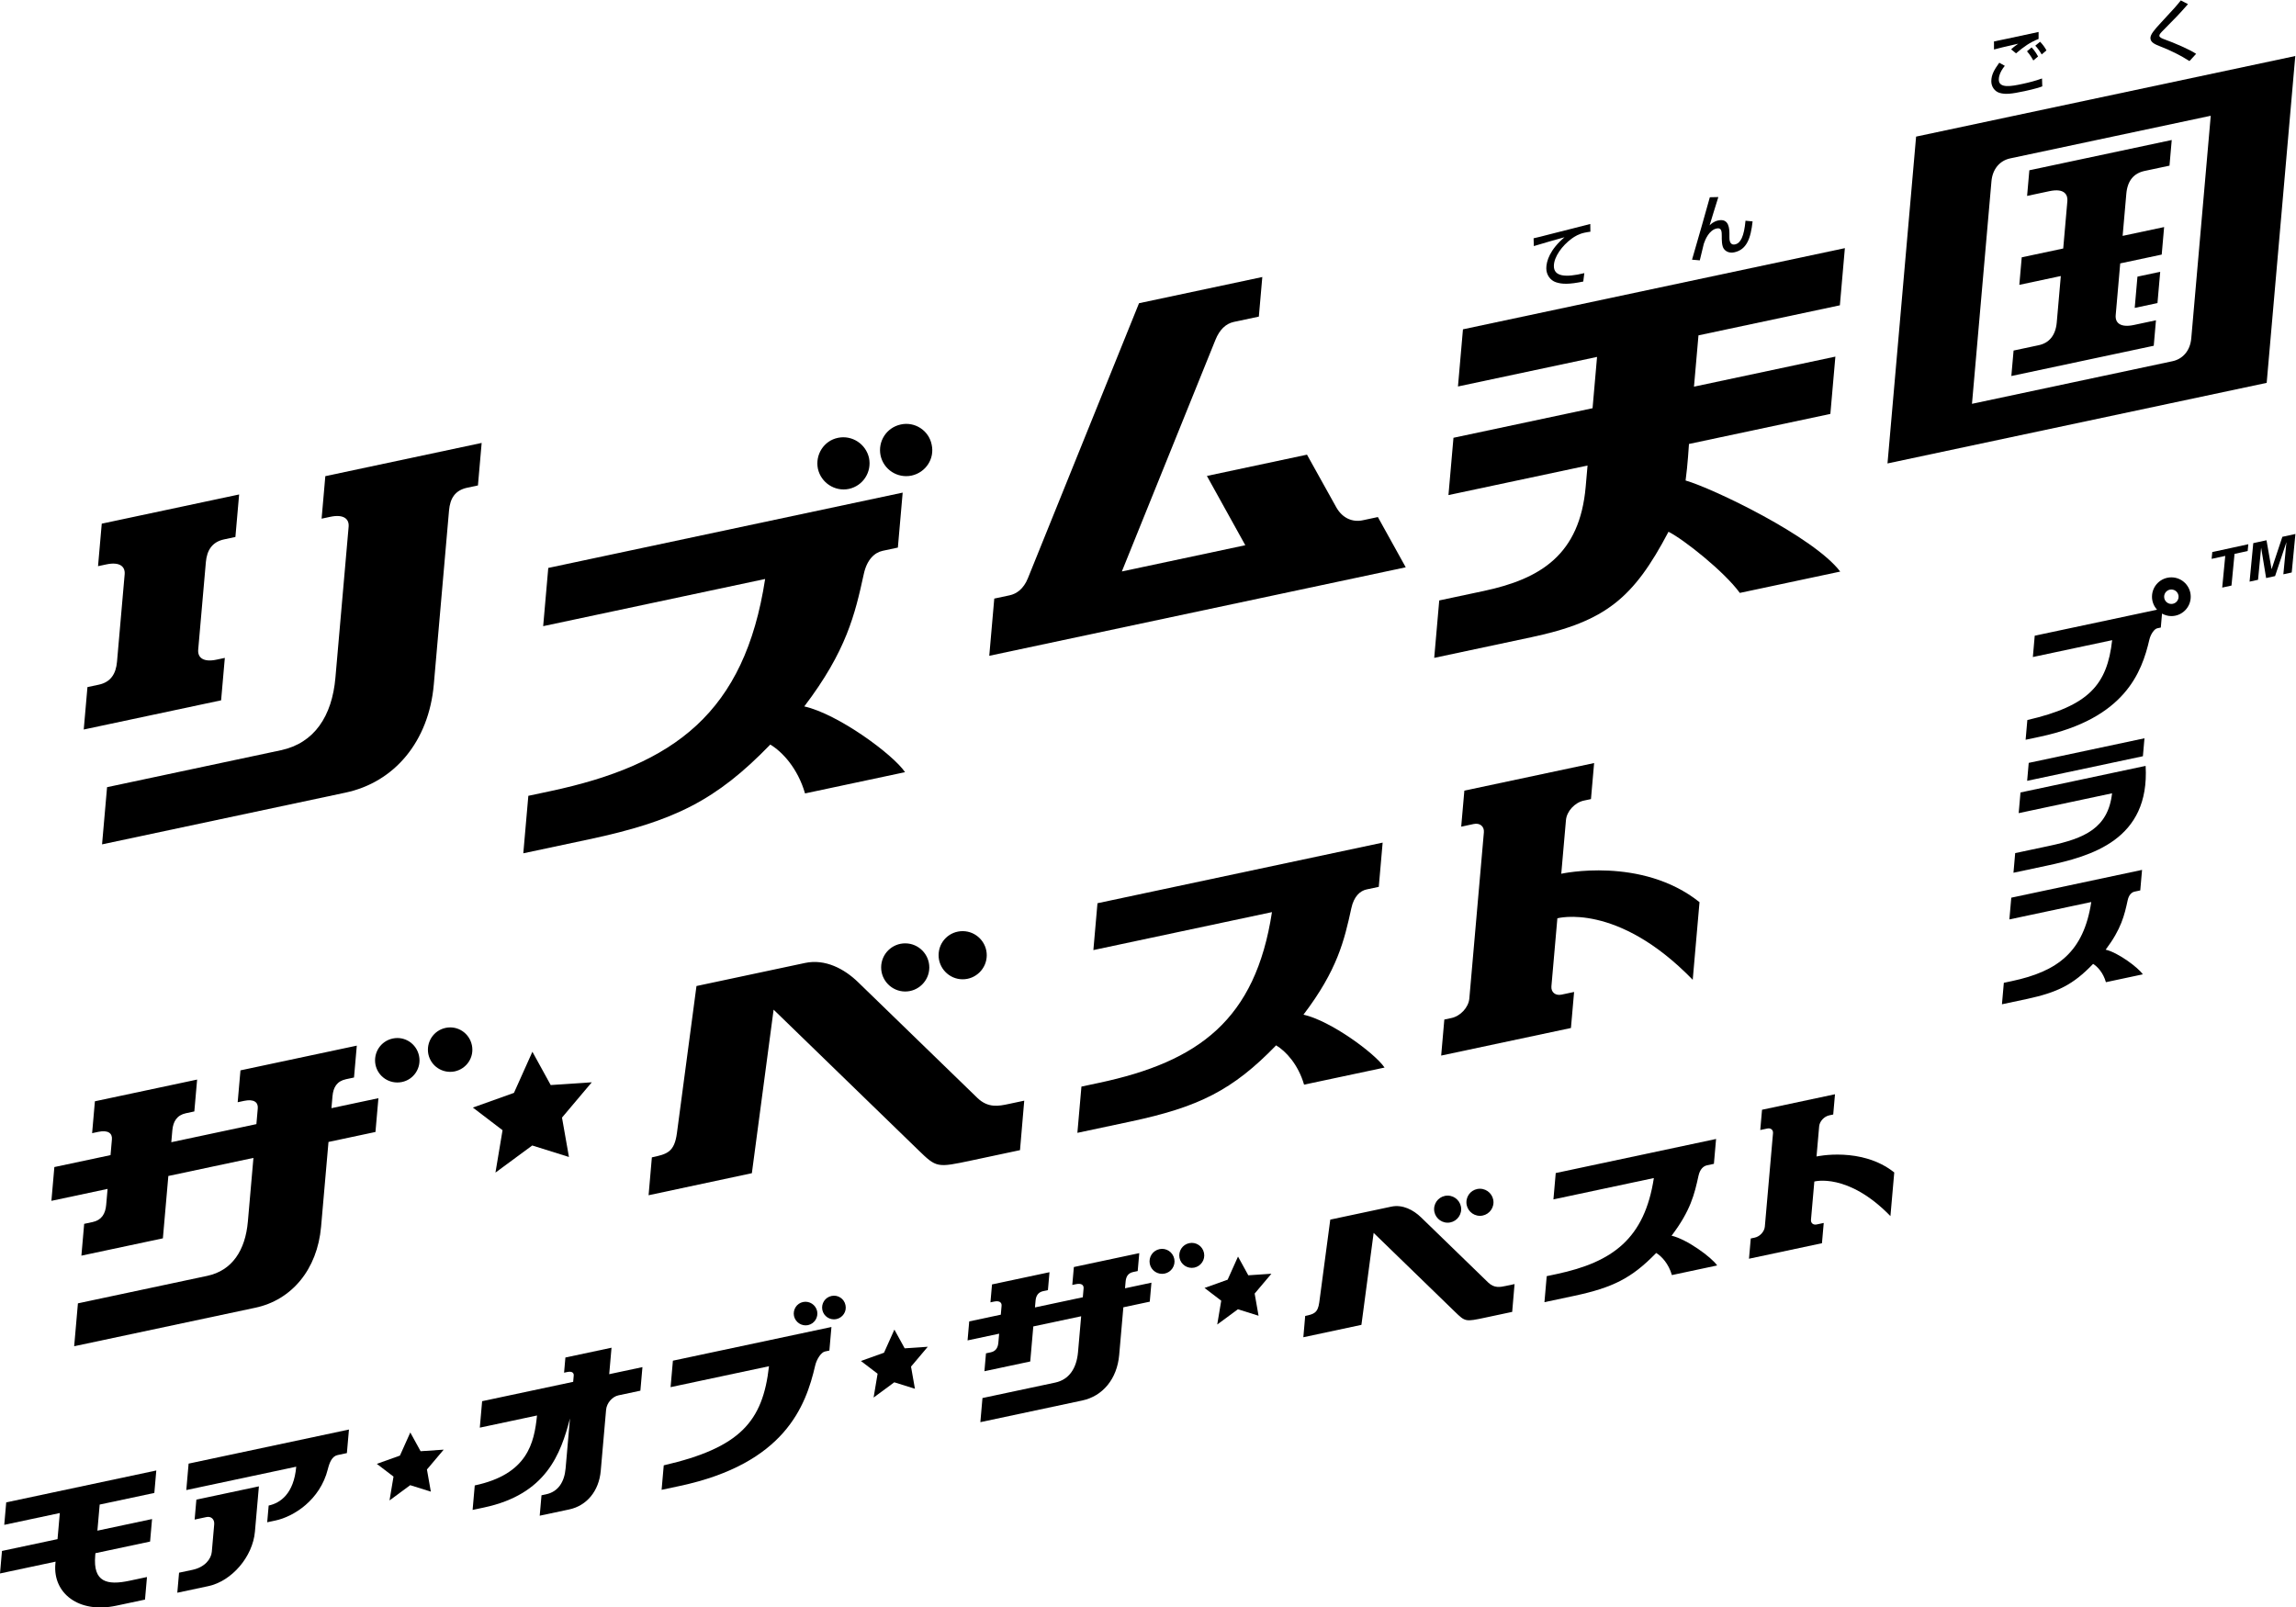 <?xml version="1.0" encoding="UTF-8" standalone="no"?>
<!-- Created with Inkscape (http://www.inkscape.org/) -->

<svg
   version="1.1"
   id="svg2"
   width="666.667"
   height="466.799"
   viewBox="0 0 666.667 466.799"
   sodipodi:docname="Rhythm Tengoku The Best+ More Of The Best (リズム天国 ザ・ベスト＋ モア・オブ・ザ・ベスト) Logo (Wordmark).ai"
   xmlns:inkscape="http://www.inkscape.org/namespaces/inkscape"
   xmlns:sodipodi="http://sodipodi.sourceforge.net/DTD/sodipodi-0.dtd"
   xmlns="http://www.w3.org/2000/svg"
   xmlns:svg="http://www.w3.org/2000/svg">
  <defs
     id="defs6">
    <clipPath
       clipPathUnits="userSpaceOnUse"
       id="clipPath16">
      <path
         d="M 0,350.099 H 500 V 0 H 0 Z"
         id="path14" />
    </clipPath>
  </defs>
  <sodipodi:namedview
     id="namedview4"
     pagecolor="#ffffff"
     bordercolor="#000000"
     borderopacity="0.25"
     inkscape:showpageshadow="2"
     inkscape:pageopacity="0.0"
     inkscape:pagecheckerboard="0"
     inkscape:deskcolor="#d1d1d1" />
  <g
     id="g8"
     inkscape:groupmode="layer"
     inkscape:label="Rhythm Tengoku The Best+ More Of The Best (リズム天国 ザ・ベスト＋ モア・オブ・ザ・ベスト) Logo (Wordmark)"
     transform="matrix(1.333,0,0,-1.333,0,466.799)">
    <g
       id="g10">
      <g
         id="g12"
         clip-path="url(#clipPath16)">
        <g
           id="g18"
           transform="translate(395.683,98.245)">
          <path
             d="m 0,0 0.575,6.57 c 0.094,1.082 1.076,2.154 2.198,2.392 l 0.865,0.184 0.386,4.413 -15.893,-3.378 -0.386,-4.413 1.537,0.326 c 0.752,0.16 1.303,-0.3 1.24,-1.018 l -1.781,-20.359 c -0.095,-1.082 -1.077,-2.153 -2.198,-2.392 l -0.866,-0.184 -0.386,-4.413 15.894,3.378 0.386,4.414 -1.538,-0.327 c -0.751,-0.16 -1.302,0.3 -1.239,1.018 l 0.729,8.332 c 0,0 7.309,2.024 16.577,-7.533 l 0.832,9.51 C 9.838,2.181 0,0 0,0"
             style="fill:#000000;fill-opacity:1;fill-rule:nonzero;stroke:none"
             id="path20" />
        </g>
        <g
           id="g22"
           transform="translate(364.108,80.985)">
          <path
             d="m 0,0 c 4.16,5.473 4.996,9.073 5.864,13.042 0.308,1.437 1.064,2.127 1.867,2.298 l 1.492,0.317 0.474,5.417 -34.927,-7.424 -0.502,-5.739 21.874,4.65 C -5.877,-0.62 -12.8,-5.751 -25.045,-8.354 l -2.15,-0.457 -0.495,-5.666 6.475,1.377 c 8.381,1.781 12.532,3.834 17.865,9.341 1.19,-0.713 2.703,-2.335 3.424,-4.816 L 9.932,-6.48 C 8.726,-4.702 3.289,-0.73 0,0"
             style="fill:#000000;fill-opacity:1;fill-rule:nonzero;stroke:none"
             id="path24" />
        </g>
        <g
           id="g26"
           transform="translate(329.909,70.449)">
          <path
             d="m 0,0 -1.904,-0.405 c -1.215,-0.258 -2.52,-0.535 -3.849,0.754 l -14.6,14.169 c -1.685,1.634 -4.021,2.876 -6.498,2.35 l -13.292,-2.825 -2.394,-18.011 c -0.313,-2.35 -1.212,-2.582 -3.07,-2.977 l -0.401,-4.639 12.649,2.699 2.663,20.033 17.675,-17.152 c 2.294,-2.226 2.294,-2.226 6.61,-1.309 l 5.893,1.253 z m -7.514,20.766 c 1.622,-0.015 2.937,-1.353 2.923,-2.975 -0.014,-1.622 -1.353,-2.937 -2.975,-2.923 -1.622,0.014 -2.937,1.352 -2.923,2.974 0.014,1.643 1.332,2.938 2.975,2.924 M -14.55,19.27 c 1.622,-0.014 2.937,-1.352 2.923,-2.974 -0.014,-1.622 -1.353,-2.938 -2.975,-2.923 -1.622,0.014 -2.937,1.352 -2.923,2.974 0.014,1.622 1.332,2.938 2.975,2.923"
             style="fill:#000000;fill-opacity:1;fill-rule:nonzero;stroke:none"
             id="path28" />
        </g>
        <g
           id="g30"
           transform="translate(276.942,72.7)">
          <path
             d="m 0,0 -5.03,-0.339 -2.242,4.08 -2.259,-5.036 -5.033,-1.801 3.635,-2.773 -0.869,-5.192 4.505,3.322 4.496,-1.409 -0.85,4.827 z"
             style="fill:#000000;fill-opacity:1;fill-rule:nonzero;stroke:none"
             id="path32" />
        </g>
        <g
           id="g34"
           transform="translate(252.575,78.064)">
          <path
             d="m 0,0 c -1.478,-0.308 -2.41,-1.733 -2.124,-3.211 0.308,-1.478 1.733,-2.41 3.211,-2.124 1.478,0.287 2.432,1.733 2.124,3.211 C 2.903,-0.646 1.478,0.308 0,0 M 9.684,-0.822 C 9.376,0.657 7.951,1.61 6.473,1.302 4.995,0.994 4.063,-0.43 4.349,-1.909 4.657,-3.387 6.082,-4.319 7.56,-4.033 9.038,-3.725 9.992,-2.3 9.684,-0.822 m -17.201,-7.712 5.752,1.223 -0.362,-4.139 -5.752,-1.222 -0.909,-10.384 c -0.457,-5.229 -3.595,-8.99 -8.08,-9.928 l -22.16,-4.711 0.459,5.253 15.848,3.368 c 3.044,0.651 4.659,3.123 4.968,6.653 l 0.682,7.795 -10.423,-2.215 -0.668,-7.637 -9.981,-2.122 0.341,3.897 1.031,0.219 c 1.108,0.235 1.569,1.018 1.665,2.106 l 0.171,1.955 -6.881,-1.463 0.362,4.139 6.881,1.462 0.169,1.933 c 0.064,0.734 -0.467,1.173 -1.666,0.918 l -0.76,-0.162 0.342,3.904 12.519,2.661 -0.341,-3.904 -1.028,-0.218 c -1.112,-0.237 -1.572,-1.021 -1.667,-2.099 l -0.127,-1.451 10.423,2.215 0.169,1.935 c 0.064,0.733 -0.47,1.17 -1.667,0.916 l -0.795,-0.169 0.342,3.904 14.248,3.028 -0.341,-3.904 -0.975,-0.207 C -6.852,-5.224 -7.293,-5.973 -7.39,-7.078 Z"
             style="fill:#000000;fill-opacity:1;fill-rule:nonzero;stroke:none"
             id="path36" />
        </g>
        <g
           id="g38"
           transform="translate(202.091,56.79)">
          <path
             d="m 0,0 -5.03,-0.339 -2.242,4.08 -2.259,-5.036 -5.033,-1.801 3.635,-2.773 -0.869,-5.192 4.505,3.322 4.496,-1.409 -0.85,4.827 z"
             style="fill:#000000;fill-opacity:1;fill-rule:nonzero;stroke:none"
             id="path40" />
        </g>
        <g
           id="g42"
           transform="translate(184.166,65.87)">
          <path
             d="M 0,0 C -0.28,1.407 -1.668,2.296 -3.051,1.987 -4.46,1.681 -5.32,0.317 -5.038,-1.064 -4.732,-2.473 -3.368,-3.333 -1.987,-3.051 -0.578,-2.744 0.309,-1.383 0,0 m -38.095,-17.875 21.435,4.556 c -1.348,-12.003 -6.222,-17.739 -22.926,-21.591 l -0.466,-5.333 3.901,0.829 c 22.949,4.878 27.505,17.416 29.548,26.231 0.338,1.454 1.318,2.901 2.131,3.074 l 0.964,0.205 0.449,5.133 -34.532,-7.34 z m 26.881,15.498 c -0.283,1.381 0.58,2.771 1.987,3.051 1.38,0.283 2.742,-0.604 3.051,-1.987 0.282,-1.38 -0.578,-2.744 -1.988,-3.051 -1.38,-0.282 -2.742,0.605 -3.05,1.987"
             style="fill:#000000;fill-opacity:1;fill-rule:nonzero;stroke:none"
             id="path44" />
        </g>
        <g
           id="g46"
           transform="translate(132.7,50.819)">
          <path
             d="M 0,0 0.505,5.767 -9.541,3.632 -9.831,0.324 -9.152,0.468 c 1.022,0.218 1.478,-0.151 1.424,-0.773 l -0.12,-1.363 -19.833,-4.216 -0.504,-5.763 12.46,2.648 c -0.612,-6.071 -2.106,-12.803 -13.562,-15.238 l -0.467,-5.333 2.496,0.53 c 13.522,2.874 16.688,11.604 18.713,19.396 l -0.952,-10.879 c -0.262,-2.99 -1.639,-5.086 -4.239,-5.642 l -1.012,-0.216 -0.389,-4.449 6.402,1.36 c 3.829,0.801 6.506,3.992 6.893,8.422 l 1.164,13.297 c 0.126,1.446 1.33,2.852 2.687,3.141 l 4.782,1.016 0.449,5.133 z"
             style="fill:#000000;fill-opacity:1;fill-rule:nonzero;stroke:none"
             id="path48" />
        </g>
        <g
           id="g50"
           transform="translate(96.646,34.377)">
          <path
             d="m 0,0 -5.03,-0.339 -2.242,4.08 -2.259,-5.036 -5.033,-1.801 3.635,-2.773 -0.869,-5.192 4.505,3.322 4.496,-1.409 -0.85,4.827 z"
             style="fill:#000000;fill-opacity:1;fill-rule:nonzero;stroke:none"
             id="path52" />
        </g>
        <g
           id="g54"
           transform="translate(41.083,31.336)">
          <path
             d="m 0,0 -0.504,-5.762 23.947,5.09 c -0.517,-5.909 -3.477,-7.924 -6.004,-8.461 l -0.319,-3.645 1.787,0.38 c 3.982,0.846 9.734,4.453 11.421,11.188 0.365,1.454 0.903,2.812 2.13,3.073 l 2.02,0.429 0.449,5.132 z m 1.692,-7.849 13.619,2.895 -0.862,-9.854 C 13.971,-20.28 9.417,-25.602 4.278,-26.695 l -6.739,-1.432 0.382,4.365 2.928,0.622 c 2.692,0.572 4.068,2.367 4.204,3.928 l 0.523,5.981 c 0.096,1.095 -0.66,1.806 -1.688,1.587 l -2.575,-0.547 z"
             style="fill:#000000;fill-opacity:1;fill-rule:nonzero;stroke:none"
             id="path56" />
        </g>
        <g
           id="g58"
           transform="translate(33.618,24.947)">
          <path
             d="m 0,0 0.428,4.893 -32.691,-6.948 -0.428,-4.894 12.103,2.573 -0.497,-5.687 -12.103,-2.572 -0.43,-4.906 12.104,2.573 -0.046,-0.52 c -0.554,-6.338 5.057,-10.821 13.243,-9.081 l 6.284,1.335 0.43,4.917 -3.815,-0.811 c -4.878,-1.034 -7.968,-0.323 -7.46,5.486 l 0.045,0.519 11.906,2.531 0.429,4.905 -11.905,-2.53 0.497,5.686 z"
             style="fill:#000000;fill-opacity:1;fill-rule:nonzero;stroke:none"
             id="path60" />
        </g>
        <g
           id="g62"
           transform="translate(458.666,143.298)">
          <path
             d="m 0,0 c 3.397,4.51 4.082,7.481 4.793,10.757 0.252,1.186 0.87,1.754 1.525,1.893 l 1.217,0.259 0.391,4.472 -28.486,-6.055 -0.415,-4.737 17.84,3.792 C -4.793,-0.499 -10.442,-4.721 -20.429,-6.844 l -1.753,-0.373 -0.41,-4.678 5.282,1.123 c 6.835,1.453 10.222,3.139 14.575,7.675 0.97,-0.591 2.202,-1.934 2.788,-3.985 l 8.039,1.709 C 7.111,-3.902 2.682,-0.61 0,0"
             style="fill:#000000;fill-opacity:1;fill-rule:nonzero;stroke:none"
             id="path64" />
        </g>
        <g
           id="g66"
           transform="translate(467.37,183.34)">
          <path
             d="m 0,0 -27.258,-5.794 -0.394,-4.504 20.341,4.323 c -0.86,-7.655 -6.096,-9.841 -13.676,-11.453 l -7.427,-1.578 -0.374,-4.279 7.144,1.519 C -11.833,-19.681 0.935,-16.137 0,0 m -0.594,2.101 -25.213,-5.359 0.342,3.909 25.213,5.36 z"
             style="fill:#000000;fill-opacity:1;fill-rule:nonzero;stroke:none"
             id="path68" />
        </g>
        <g
           id="g70"
           transform="translate(472.962,218.616)">
          <path
             d="m 0,0 c -0.869,0.008 -1.567,0.718 -1.56,1.587 0.008,0.869 0.718,1.568 1.587,1.56 C 0.897,3.139 1.595,2.429 1.587,1.56 1.58,0.691 0.869,-0.008 0,0 M 0.051,5.792 C -2.28,5.813 -4.185,3.94 -4.205,1.61 -4.215,0.505 -3.789,-0.496 -3.1,-1.254 l -26.649,-5.665 -0.407,-4.645 17.274,3.672 c -1.087,-9.672 -5.015,-14.294 -18.475,-17.399 l -0.376,-4.298 3.144,0.669 c 18.493,3.93 22.164,14.034 23.811,21.137 0.272,1.172 1.061,2.338 1.716,2.477 l 0.777,0.166 0.266,3.038 c 0.595,-0.33 1.268,-0.537 1.996,-0.543 2.33,-0.021 4.235,1.852 4.256,4.182 0.02,2.33 -1.852,4.235 -4.182,4.255"
             style="fill:#000000;fill-opacity:1;fill-rule:nonzero;stroke:none"
             id="path72" />
        </g>
        <g
           id="g74"
           transform="translate(340.082,159.839)">
          <path
             d="m 0,0 1.022,11.684 c 0.169,1.924 1.915,3.831 3.909,4.255 l 1.539,0.327 0.687,7.849 -28.266,-6.008 -0.687,-7.85 2.734,0.582 c 1.337,0.284 2.317,-0.535 2.205,-1.812 l -3.168,-36.207 c -0.168,-1.924 -1.915,-3.83 -3.908,-4.254 l -1.539,-0.327 -0.687,-7.85 28.266,6.008 0.687,7.85 -2.734,-0.581 c -1.337,-0.285 -2.317,0.534 -2.206,1.811 l 1.297,14.818 c 0,0 12.999,3.6 29.483,-13.398 l 1.479,16.914 C 17.496,3.879 0,0 0,0"
             style="fill:#000000;fill-opacity:1;fill-rule:nonzero;stroke:none"
             id="path76" />
        </g>
        <g
           id="g78"
           transform="translate(283.927,129.141)">
          <path
             d="m 0,0 c 7.398,9.733 8.886,16.135 10.429,23.195 0.547,2.555 1.893,3.783 3.321,4.086 l 2.654,0.564 0.843,9.635 -62.118,-13.204 -0.893,-10.206 38.902,8.269 c -3.59,-23.442 -15.902,-32.567 -37.68,-37.196 l -3.823,-0.813 -0.882,-10.077 11.516,2.449 c 14.907,3.167 22.289,6.818 31.773,16.612 2.116,-1.267 4.808,-4.152 6.09,-8.565 l 17.531,3.726 C 15.518,-8.363 5.85,-1.299 0,0"
             style="fill:#000000;fill-opacity:1;fill-rule:nonzero;stroke:none"
             id="path80" />
        </g>
        <g
           id="g82"
           transform="translate(223.104,110.404)">
          <path
             d="m 0,0 -3.386,-0.72 c -2.161,-0.459 -4.482,-0.952 -6.846,1.341 l -25.965,25.198 c -2.998,2.906 -7.152,5.117 -11.557,4.18 l -23.64,-5.024 -4.258,-32.031 c -0.556,-4.18 -2.154,-4.593 -5.459,-5.295 l -0.714,-8.251 22.496,4.801 4.737,35.628 31.434,-30.505 c 4.08,-3.959 4.08,-3.959 11.757,-2.327 l 10.48,2.227 z m -13.364,36.931 c 2.885,-0.025 5.224,-2.406 5.199,-5.29 -0.025,-2.885 -2.406,-5.224 -5.29,-5.199 -2.885,0.025 -5.224,2.406 -5.199,5.29 0.025,2.922 2.368,5.225 5.29,5.199 m -12.514,-2.659 c 2.885,-0.025 5.224,-2.406 5.199,-5.29 -0.025,-2.885 -2.406,-5.224 -5.29,-5.199 -2.885,0.025 -5.224,2.406 -5.199,5.29 0.025,2.885 2.368,5.225 5.29,5.199"
             style="fill:#000000;fill-opacity:1;fill-rule:nonzero;stroke:none"
             id="path84" />
        </g>
        <g
           id="g86"
           transform="translate(128.903,114.407)">
          <path
             d="m 0,0 -8.946,-0.602 -3.988,7.254 -4.016,-8.956 -8.951,-3.201 6.464,-4.933 -1.545,-9.234 8.012,5.908 7.996,-2.505 -1.513,8.583 z"
             style="fill:#000000;fill-opacity:1;fill-rule:nonzero;stroke:none"
             id="path88" />
        </g>
        <g
           id="g90"
           transform="translate(85.567,123.947)">
          <path
             d="m 0,0 c -2.629,-0.548 -4.287,-3.081 -3.777,-5.71 0.547,-2.63 3.081,-4.287 5.71,-3.778 2.629,0.51 4.325,3.082 3.777,5.711 C 5.163,-1.148 2.629,0.548 0,0 M 17.223,-1.461 C 16.675,1.168 14.142,2.864 11.512,2.316 8.883,1.768 7.225,-0.766 7.735,-3.395 c 0.548,-2.629 3.082,-4.286 5.71,-3.777 2.63,0.548 4.325,3.081 3.778,5.711 m -30.593,-13.716 10.231,2.174 -0.644,-7.36 -10.231,-2.174 -1.615,-18.468 c -0.814,-9.299 -6.393,-15.989 -14.37,-17.657 l -39.412,-8.378 0.817,9.342 28.184,5.991 c 5.415,1.158 8.287,5.554 8.836,11.832 l 1.213,13.863 -18.536,-3.94 -1.189,-13.582 -17.75,-3.773 0.606,6.93 1.833,0.389 c 1.972,0.419 2.791,1.81 2.961,3.746 l 0.304,3.477 -12.237,-2.601 0.644,7.36 12.237,2.601 0.301,3.438 c 0.114,1.304 -0.83,2.084 -2.962,1.631 l -1.352,-0.287 0.607,6.944 22.266,4.732 -0.608,-6.943 -1.828,-0.389 c -1.977,-0.42 -2.796,-1.815 -2.964,-3.733 l -0.225,-2.58 18.536,3.94 0.301,3.44 c 0.114,1.305 -0.836,2.081 -2.964,1.629 l -1.414,-0.3 0.607,6.943 25.341,5.386 -0.608,-6.943 -1.734,-0.369 c -1.998,-0.425 -2.783,-1.757 -2.955,-3.721 z"
             style="fill:#000000;fill-opacity:1;fill-rule:nonzero;stroke:none"
             id="path92" />
        </g>
        <g
           id="g94"
           transform="translate(481.554,324.968)">
          <path
             d="m 0,0 -43.652,-9.279 c -2.347,-0.491 -3.885,-2.375 -4.114,-4.998 l -4.241,-48.477 43.652,9.278 c 2.17,0.449 3.868,2.191 4.114,4.998 z m 18.414,13.014 -6.229,-71.201 -82.596,-17.556 6.23,71.201 z m -30.347,-57.57 -4.822,-1.025 c -2.816,-0.599 -4.103,0.38 -3.948,2.153 l 0.985,11.265 9.038,1.921 0.524,5.995 -9.037,-1.921 0.803,9.176 c 0.255,2.912 1.676,4.481 3.99,4.973 l 5.415,1.15 0.488,5.586 -31.016,-6.593 -0.489,-5.585 4.883,1.038 c 3.413,0.725 3.994,-0.954 3.889,-2.154 l -0.905,-10.342 -9.037,-1.921 -0.525,-5.995 9.038,1.921 -0.884,-10.099 c -0.252,-2.873 -1.694,-4.497 -3.931,-4.972 l -5.475,-1.164 -0.486,-5.549 31.017,6.593 z m -4.032,9.509 4.957,1.054 -0.596,-6.812 -4.957,-1.054 z"
             style="fill:#000000;fill-opacity:1;fill-rule:nonzero;stroke:none"
             id="path96" />
        </g>
        <g
           id="g98"
           transform="translate(471.438,341.626)">
          <path
             d="m 0,0 c -0.423,0.154 -1.08,0.396 -1.08,0.778 0,0.32 0.293,0.627 1.008,1.344 2.85,2.879 3.171,3.207 5.232,5.538 L 3.598,8.473 C 2.575,7.186 2.181,6.752 -0.771,3.576 -2.29,1.94 -3.022,1.021 -3.023,0.273 c -10e-4,-0.977 1.051,-1.394 2.234,-1.86 2.203,-0.86 4.304,-1.894 6.274,-3.154 l 1.447,1.575 C 5.605,-2.258 2.145,-0.765 0,0"
             style="fill:#000000;fill-opacity:1;fill-rule:nonzero;stroke:none"
             id="path100" />
        </g>
        <g
           id="g102"
           transform="translate(438.075,339.442)">
          <path
             d="m 0,0 1.068,-0.874 c 1.72,1.467 3.04,2.398 4.909,3.136 L 5.979,3.781 C 5.03,3.58 0.344,2.569 -0.709,2.345 -1.45,2.187 -3.289,1.796 -3.735,1.717 l -0.001,-1.751 c 0.949,0.263 2.225,0.565 5.28,1.261 C 0.579,0.526 0.475,0.442 0,0 m 2.382,-7.553 c -2.226,-0.473 -5.073,-1.047 -5.071,0.968 0,0.326 0.062,1.47 1.308,2.99 l -1.201,0.675 c -1.083,-1.501 -1.737,-2.617 -1.738,-4.042 -10e-4,-1.225 0.784,-2.236 1.807,-2.53 1.26,-0.367 2.521,-0.239 5.441,0.382 2.299,0.488 3.337,0.848 3.856,1.036 L 6.726,-6.35 C 5.288,-6.873 3.834,-7.244 2.382,-7.553 m 4.275,6.442 1.037,0.871 C 7.383,0.361 6.895,1.062 6.303,1.649 L 5.264,0.793 C 5.842,0.157 6.138,-0.245 6.657,-1.111 M 4.463,0.422 C 5.234,-0.391 5.737,-1.307 5.87,-1.557 L 4.832,-2.429 c -0.667,1.206 -1.141,1.726 -1.377,2.001 z"
             style="fill:#000000;fill-opacity:1;fill-rule:nonzero;stroke:none"
             id="path104" />
        </g>
        <g
           id="g106"
           transform="translate(367.163,245.51)">
          <path
             d="m 0,0 c 0.446,3.194 0.737,7.959 0.737,7.959 l 30.799,6.546 1.092,12.483 -30.799,-6.546 0.978,11.177 30.799,6.547 1.089,12.452 -83.189,-17.683 -1.089,-12.452 30.297,6.44 -0.978,-11.177 -30.297,-6.44 -1.092,-12.483 30.297,6.44 -0.404,-4.616 c -1.293,-14.782 -9.777,-20.065 -22.192,-22.713 l -9.709,-2.064 -1.095,-12.51 21.146,4.495 c 16.241,3.444 22.308,8.563 29.887,22.978 3.32,-1.668 12.126,-8.646 15.536,-13.323 l 21.87,4.648 C 27.925,-12.252 5.97,-1.721 0,0"
             style="fill:#000000;fill-opacity:1;fill-rule:nonzero;stroke:none"
             id="path108" />
        </g>
        <g
           id="g110"
           transform="translate(380.213,302.103)">
          <path
             d="m 0,0 c -0.315,-3.449 -1.082,-4.904 -2.259,-5.155 -1.251,-0.266 -1.248,1.135 -1.247,1.581 l 10e-4,0.661 c 0.002,1.108 -0.053,3.479 -2.421,2.976 -1,-0.213 -1.575,-0.765 -1.899,-1.08 0.252,0.883 1.612,5.186 1.908,6.171 l -1.852,-0.04 c -0.652,-2.322 -2.724,-9.728 -3.878,-13.602 l 1.69,-0.148 c 0.104,0.437 0.845,3.532 0.875,3.615 0.311,0.927 1.153,2.982 2.815,3.335 1.103,0.235 1.102,-0.765 1.1,-1.749 l -0.001,-0.523 c -10e-4,-0.339 0.042,-1.252 0.246,-1.778 0.323,-0.838 1.263,-1.408 2.469,-1.151 2.706,0.575 3.593,3.024 3.997,6.739 z"
             style="fill:#000000;fill-opacity:1;fill-rule:nonzero;stroke:none"
             id="path112" />
        </g>
        <g
           id="g114"
           transform="translate(342.339,298.192)">
          <path
             d="M 0,0 C 0.674,0.488 1.55,1.034 2.84,1.308 3.456,1.439 3.787,1.479 4.088,1.513 L 4.062,3.201 C 2.585,2.827 -3.998,1.158 -5.231,0.837 -6.22,0.581 -7.297,0.292 -8.286,0.082 l 0.054,-1.697 c 2.224,0.667 4.446,1.32 6.684,1.93 -3.202,-2.719 -3.965,-5.22 -3.968,-6.763 -0.003,-1.395 0.84,-2.64 2.129,-3.055 1.304,-0.428 2.838,-0.477 5.922,0.164 l 0.232,1.833 C -1.363,-8.518 -3.871,-8.242 -3.867,-5.963 -3.864,-3.939 -2.038,-1.497 0,0"
             style="fill:#000000;fill-opacity:1;fill-rule:nonzero;stroke:none"
             id="path116" />
        </g>
        <g
           id="g118"
           transform="translate(300.136,237.546)">
          <path
             d="m 0,0 -3.288,-0.699 c -2.153,-0.463 -4.405,0.362 -5.792,2.854 l -6.362,11.435 -21.802,-4.634 8.366,-15.094 -26.891,-5.716 20.388,50.461 c 0.891,2.205 2.247,3.517 3.982,3.899 l 5.471,1.163 0.755,8.623 -26.856,-5.708 -24.207,-59.916 c -0.937,-2.321 -2.452,-3.394 -3.993,-3.721 l -3.329,-0.708 -1.091,-12.466 90.716,19.282 z"
             style="fill:#000000;fill-opacity:1;fill-rule:nonzero;stroke:none"
             id="path120" />
        </g>
        <g
           id="g122"
           transform="translate(202.941,253.318)">
          <path
             d="M 0,0 C -0.619,3.109 -3.686,5.073 -6.742,4.391 -9.856,3.714 -11.757,0.7 -11.133,-2.351 -10.456,-5.465 -7.442,-7.366 -4.391,-6.742 -1.277,-6.065 0.682,-3.056 0,0 m -27.749,-57.027 c 9.194,12.096 11.042,20.052 12.96,28.826 0.68,3.176 2.353,4.701 4.127,5.078 l 3.299,0.702 1.047,11.973 -77.198,-16.409 -1.11,-12.684 48.347,10.277 c -4.462,-29.134 -19.763,-40.475 -46.828,-46.228 l -4.752,-1.01 -1.096,-12.523 14.312,3.043 c 18.526,3.937 27.7,8.474 39.487,20.645 2.63,-1.574 5.975,-5.16 7.569,-10.644 l 21.787,4.631 c -2.666,3.929 -14.681,12.708 -21.951,14.323 m 2.967,51.775 c -0.624,3.051 1.282,6.123 4.391,6.742 3.051,0.624 6.06,-1.335 6.742,-4.391 0.624,-3.051 -1.277,-6.065 -4.391,-6.742 -3.051,-0.624 -6.06,1.336 -6.742,4.391"
             style="fill:#000000;fill-opacity:1;fill-rule:nonzero;stroke:none"
             id="path124" />
        </g>
        <g
           id="g126"
           transform="translate(70.864,246.455)">
          <path
             d="m 0,0 -0.81,-9.26 1.9,0.404 c 2.86,0.608 4.138,-0.425 3.985,-2.164 L 2.198,-43.91 C 1.466,-52.282 -2.39,-58.149 -9.667,-59.706 l -37.876,-8.051 -1.09,-12.457 52.966,11.258 c 10.719,2.243 18.212,11.175 19.297,23.576 l 3.315,37.895 c 0.23,2.62 1.283,4.398 3.97,4.969 l 2.329,0.495 0.81,9.259 z m -22.701,-48.835 -29.922,-6.36 0.808,9.241 2.463,0.524 c 2.65,0.563 3.75,2.42 3.976,5.001 l 1.665,19.035 c 0.153,1.739 -1.117,2.778 -3.982,2.169 l -1.817,-0.386 0.81,9.259 29.923,6.361 -0.81,-9.26 -2.457,-0.522 c -2.657,-0.565 -3.757,-2.427 -3.98,-4.984 l -1.666,-19.035 c -0.153,-1.75 1.13,-2.794 3.986,-2.187 l 1.812,0.385 z"
             style="fill:#000000;fill-opacity:1;fill-rule:nonzero;stroke:none"
             id="path128" />
        </g>
        <g
           id="g130"
           transform="translate(481.748,228.438)">
          <path
             d="m 0,0 2.967,0.644 -0.663,-6.9 2.021,0.439 0.663,6.9 2.861,0.621 0.142,1.483 -7.849,-1.704 z m 18.251,5.419 -0.805,-8.387 -1.824,-0.396 0.673,7.007 -2.475,-7.398 -1.951,-0.424 -1.085,6.624 -0.674,-7.006 -1.844,-0.401 0.806,8.388 2.882,0.625 1.098,-6.274 0.021,0.004 2.334,7.021 z"
             style="fill:#000000;fill-opacity:1;fill-rule:nonzero;stroke:none"
             id="path132" />
        </g>
      </g>
    </g>
  </g>
</svg>
